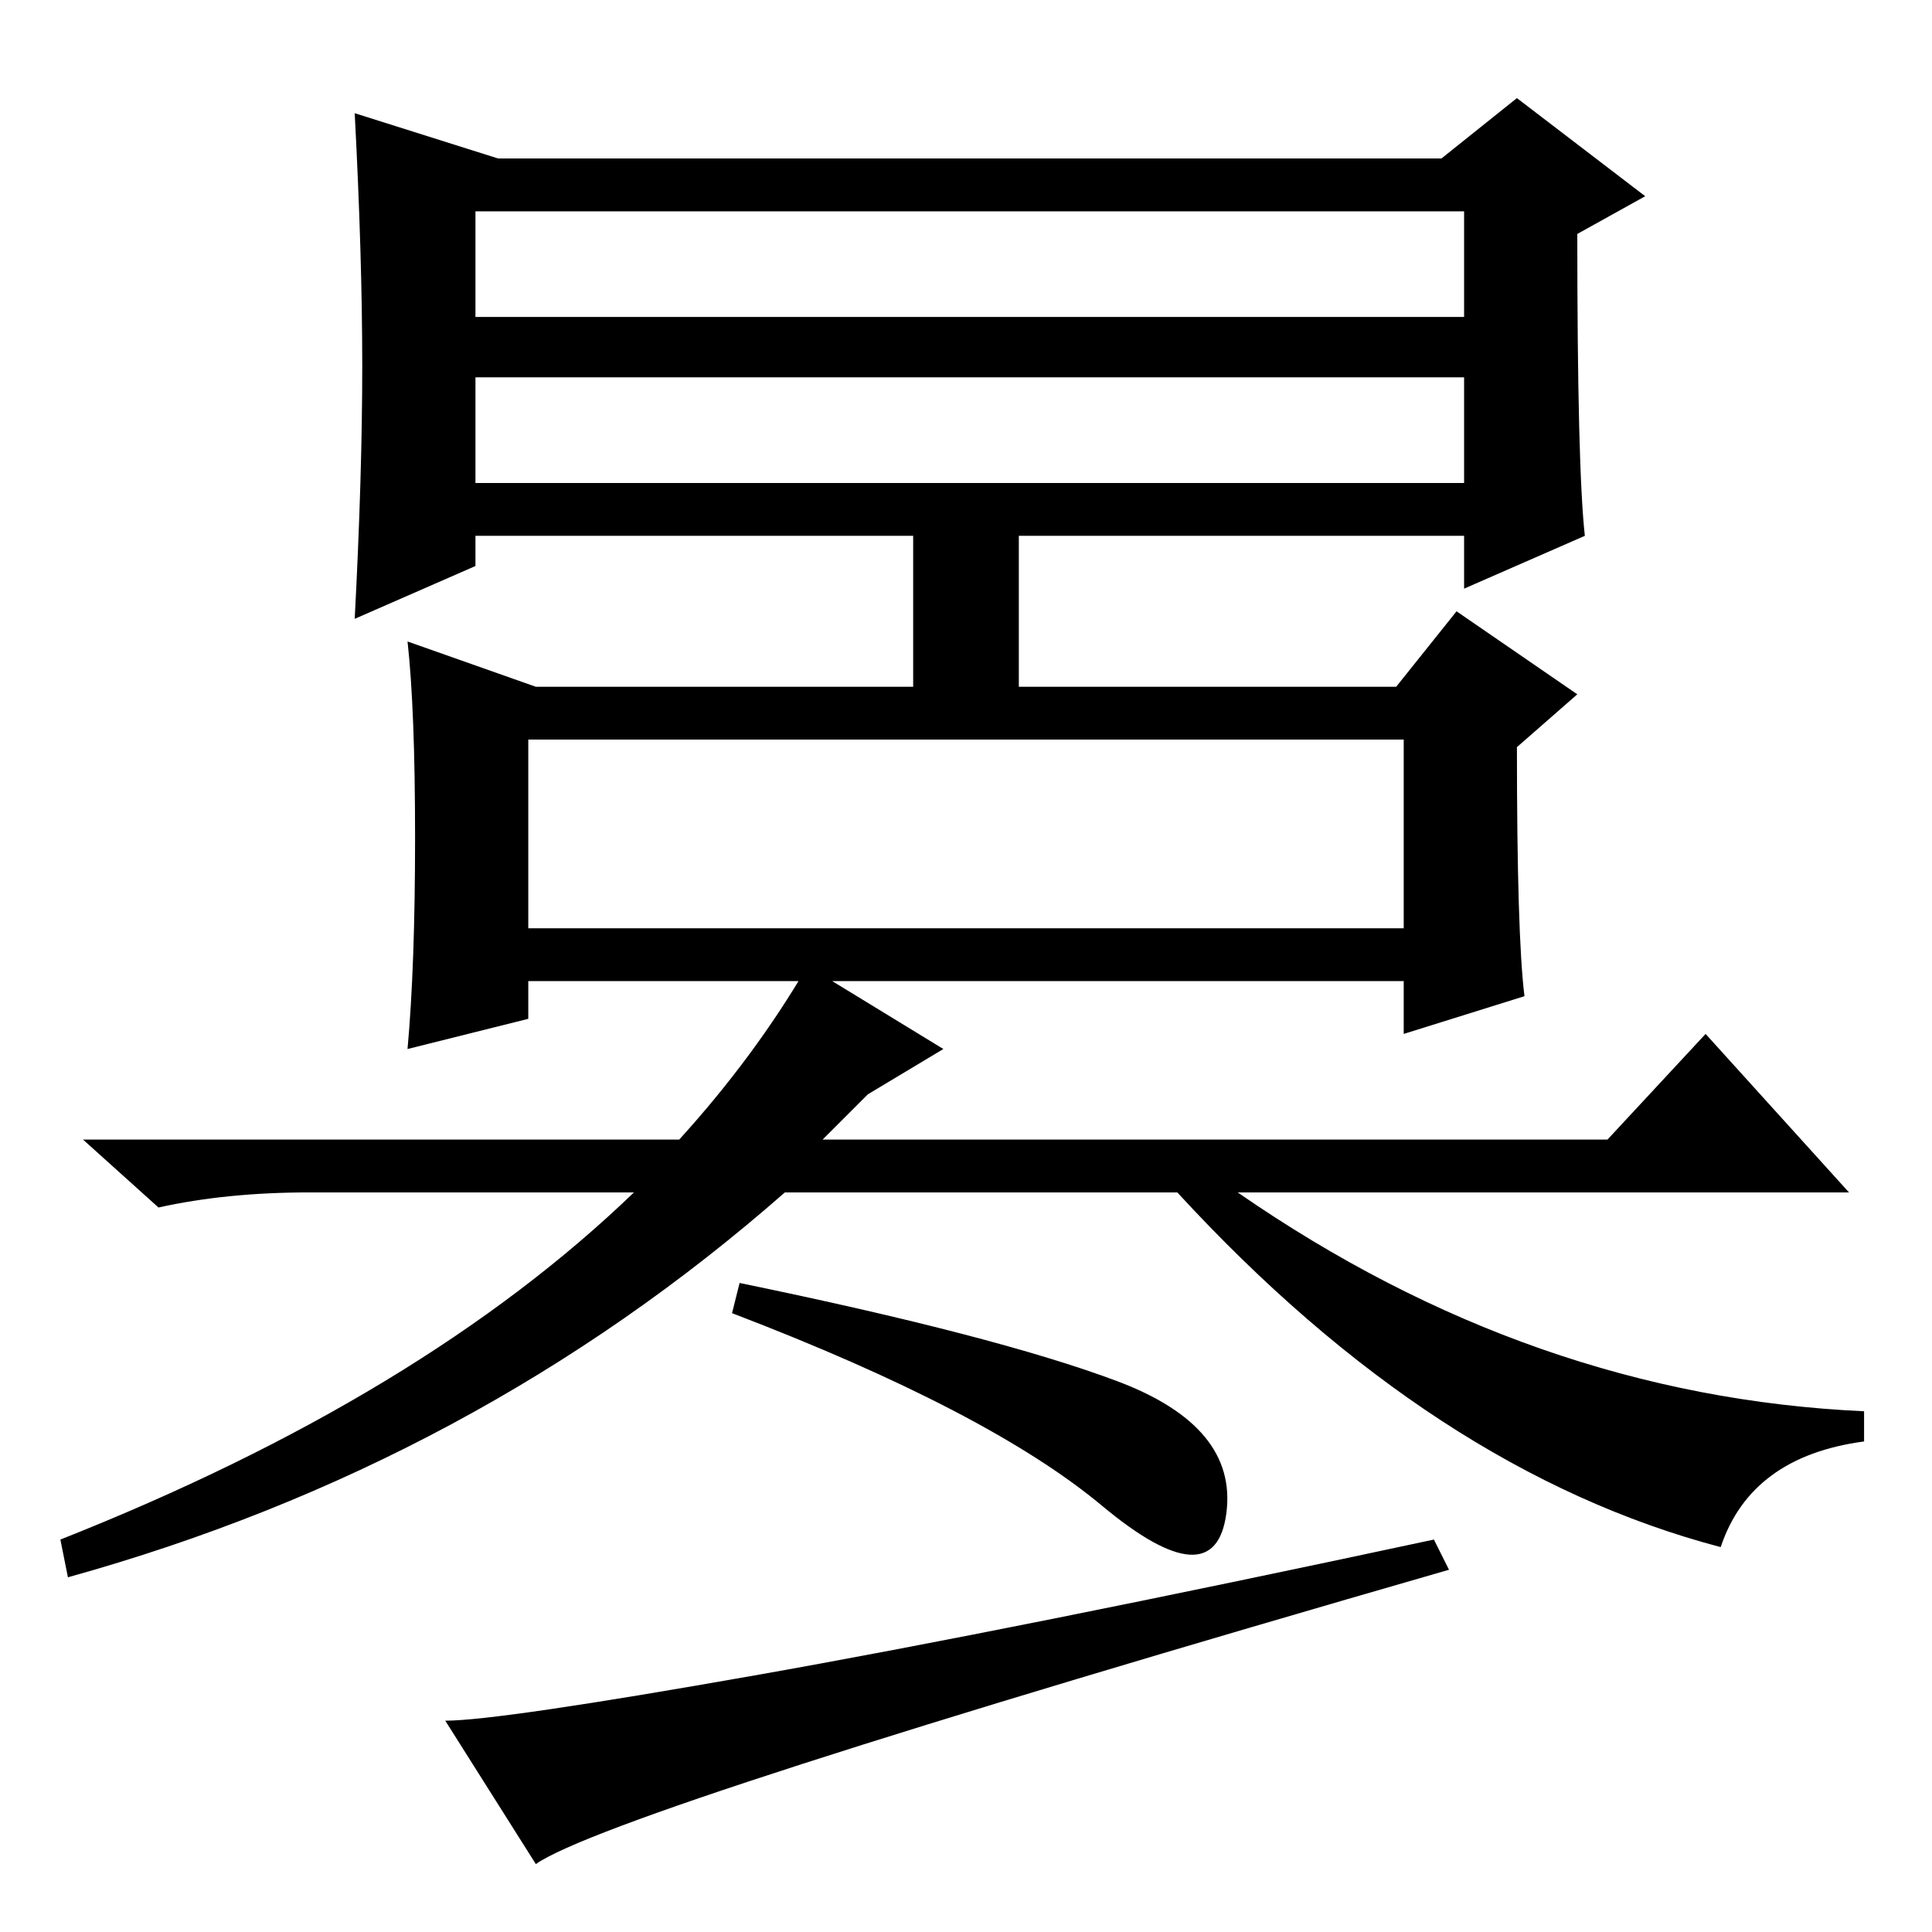 <?xml version="1.0" standalone="no"?>
<!DOCTYPE svg PUBLIC "-//W3C//DTD SVG 1.1//EN" "http://www.w3.org/Graphics/SVG/1.1/DTD/svg11.dtd" >
<svg xmlns="http://www.w3.org/2000/svg" xmlns:xlink="http://www.w3.org/1999/xlink" version="1.1" viewBox="0 -36 256 256">
  <g transform="matrix(1 0 0 -1 0 220)">
   <path fill="currentColor"
d="M63 214h131v14h-131v-14zM63 192h131v14h-131v-14zM48 207.5q0 14.5 -1 33.5l19 -6h125l10 8l17 -13l-9 -5q0 -31 1 -40l-16 -7v7h-131v-4l-16 -7q1 19 1 33.5zM135 187v-24h-14v24h14zM71 165h114l8 10l16 -11l-8 -7q0 -25 1 -33l-16 -5v7h-116v-5l-16 -4q1 11 1 28
t-1 26zM70 158v-25h116v25h-116zM84 98h-43q-11 0 -20 -2l-10 9h79q10 11 17 23l18 -11l-10 -6l-6 -6h104l13 14l19 -21h-81q39 -27 83 -29v-4q-15 -2 -19 -14q-38 10 -72 47h-52q-41 -36 -95 -51l-1 5q48 19 76 46zM148 73q16 -6 14.5 -17.5t-16.5 1t-49 25.5l1 4
q34 -7 50 -13zM71 9l-12 19q7 0 41 6t90 18l2 -4q-111 -32 -121 -39z" />
  </g>

</svg>
